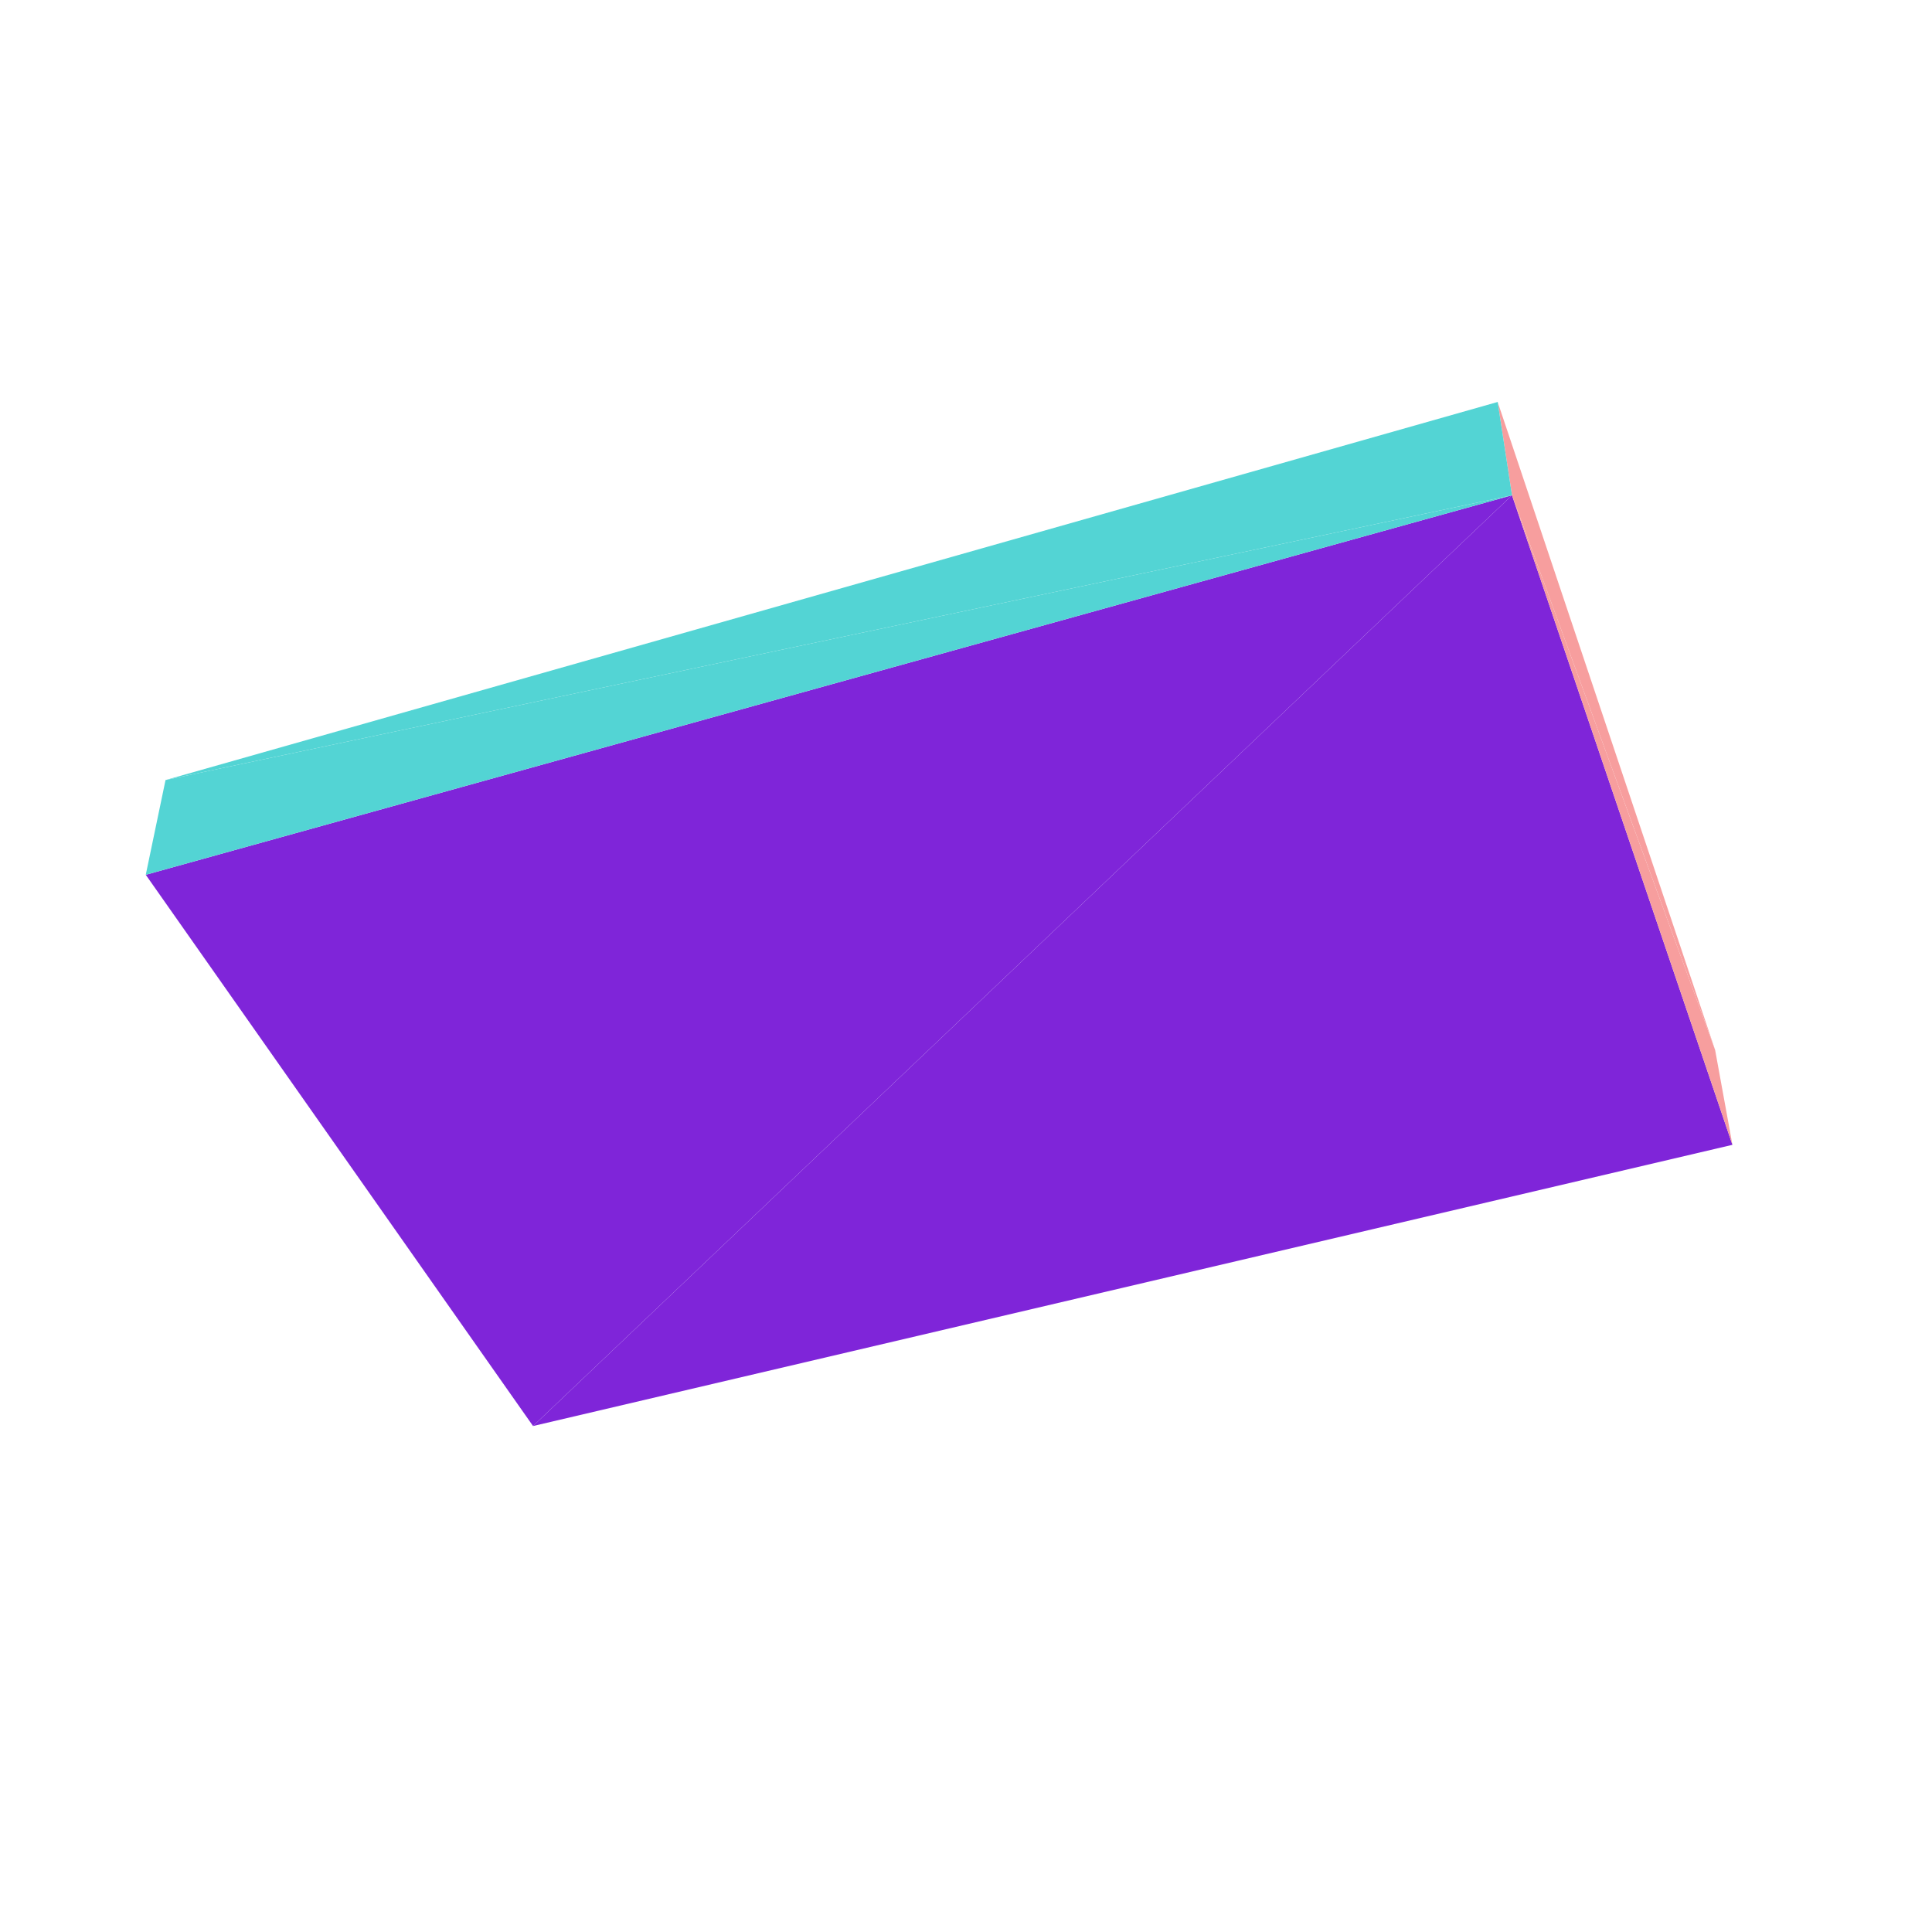 <?xml version="1.0" encoding="UTF-8"?>
<!-- Generated by jsxcad -->
<!DOCTYPE svg PUBLIC "-//W3C//DTD SVG 1.1 Tiny//EN" "http://www.w3.org/Graphics/SVG/1.1/DTD/svg11-tiny.dtd">
<svg viewBox="-250 -250 500 500" width="500" height="500" xmlns="http://www.w3.org/2000/svg"><path d="M141.307,-121.83L-112.048,119.056L198.35,46.28z" style="fill:rgb(127,37,217)"/><path d="M193.877,21.758L141.307,-121.83L198.35,46.28z" style="fill:rgb(247,158,158)"/><path d="M-112.048,119.056L141.307,-121.83L-212.277,-23.605z" style="fill:rgb(127,37,217)"/><path d="M141.307,-121.83L-207.162,-48.123L-212.277,-23.605z" style="fill:rgb(83,212,212)"/><path d="M141.307,-121.83L193.877,21.758L137.596,-145.971z" style="fill:rgb(247,158,158)"/><path d="M-207.162,-48.123L141.307,-121.83L137.596,-145.971z" style="fill:rgb(83,212,212)"/></svg>
